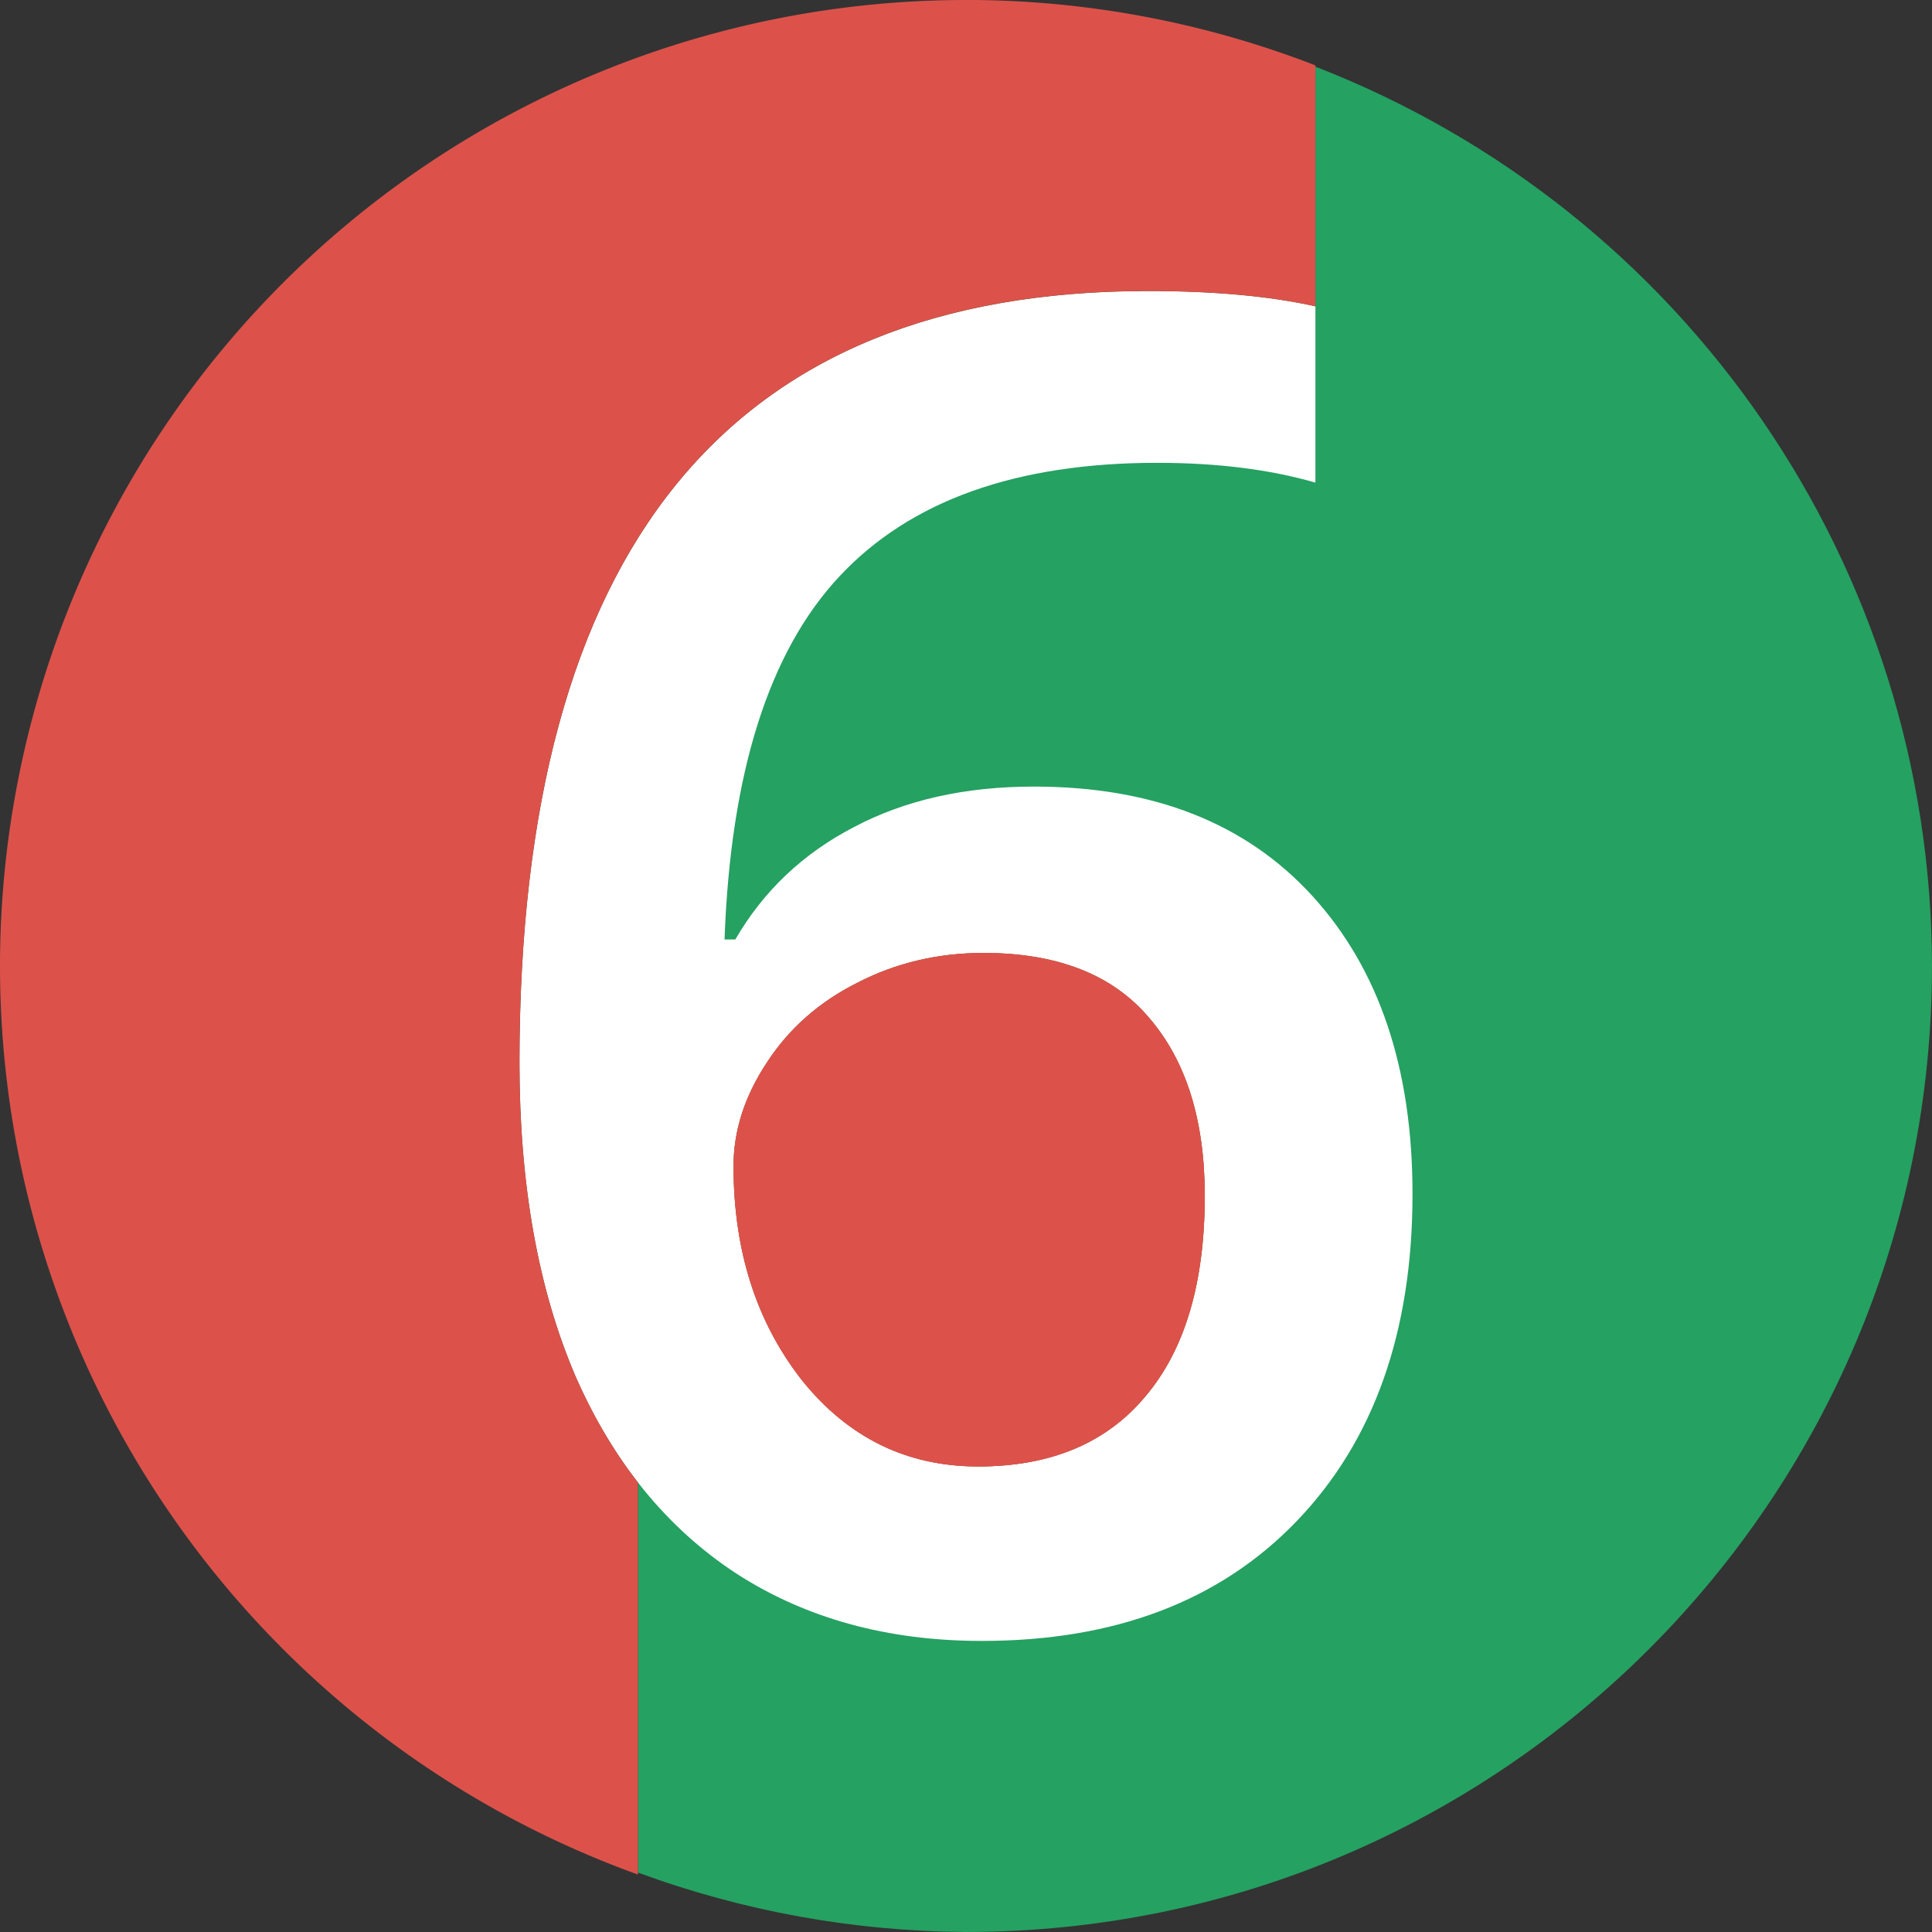 <?xml version="1.0" encoding="UTF-8" standalone="no"?>
<svg
   version="1.1"
   id="svg2"
   viewBox="0 0 106 106"
   height="106"
   width="106"
   xmlns="http://www.w3.org/2000/svg"
   xmlns:svg="http://www.w3.org/2000/svg"
   xmlns:rdf="http://www.w3.org/1999/02/22-rdf-syntax-ns#"
   xmlns:cc="http://creativecommons.org/ns#"
   xmlns:dc="http://purl.org/dc/elements/1.1/">
  <rect x="0" y="0" width="106" height="106" fill="#333333" stroke="none"/>
  <defs
     id="defs4" />
  <g
     transform="translate(-1690.994,-660.309)"
     id="layer1">
    <path
       id="circle1"
       style="fill:#25a162;fill-opacity:1;stroke-width:0.378"
       d="m 1763.164,663.967 v 13.15 c -2.5,-0.559 -5.559,-0.84 -9.178,-0.84 -22.993,0 -34.49,14.112 -34.49,42.336 0,6.678 1.019,12.4 3.058,17.17 0.96,2.193 2.106,4.148 3.439,5.861 v 21.404 c 5.766,2.122 11.856,3.225 18,3.26 29.271,0 53,-23.729 53,-53 -0.029,-21.848 -13.461,-41.439 -33.83,-49.342 z" />
    <path
       d="m 1719.496,718.613 q 0,-42.335 34.49,-42.335 5.428,0 9.178,0.839 v 9.671 q -3.75,-1.086 -8.684,-1.086 -11.595,0 -17.418,6.217 -5.822,6.217 -6.316,19.934 h 0.592 q 2.319,-3.997 6.513,-6.168 4.194,-2.22 9.868,-2.22 9.819,0 15.296,6.02 5.477,6.02 5.477,16.332 0,11.349 -6.365,17.96 -6.316,6.562 -17.27,6.562 -7.747,0 -13.47,-3.701 -5.724,-3.75 -8.832,-10.855 -3.059,-7.155 -3.059,-17.171 z m 25.164,22.154 q 5.97,0 9.178,-3.849 3.257,-3.849 3.257,-11.003 0,-6.217 -3.059,-9.77 -3.01,-3.553 -9.079,-3.553 -3.75,0 -6.908,1.628 -3.158,1.579 -4.984,4.391 -1.826,2.763 -1.826,5.674 0,6.957 3.75,11.743 3.799,4.737 9.671,4.737 z"
       id="text4"
       style="font-weight:600;font-size:101.052px;font-family:'Open Sans';-inkscape-font-specification:'Open Sans, Semi-Bold';text-align:center;text-anchor:middle;fill:#ffffff;stroke-width:0.722"
       aria-label="6" />
    <path
       id="rect1"
       style="fill:#dc524a;fill-opacity:1;stroke-width:39.699"
       d="m 1743.994,660.309 a 53,53 0 0 0 -53,52.98 53,53 0 0 0 0,0.019 53,53 0 0 0 0,0.019 53,53 0 0 0 35,49.83 v -21.514 c -1.333,-1.714 -2.48,-3.668 -3.439,-5.861 -2.039,-4.77 -3.058,-10.492 -3.058,-17.17 0,-28.224 11.497,-42.336 34.49,-42.336 3.618,0 6.678,0.281 9.178,0.84 v 8.191 0 -21.41 a 53,53 0 0 0 -19.172,-3.59 z" />
    <path
       id="path5"
       style="fill:#dc524a;fill-opacity:1;stroke-width:0.378"
       d="M 1744.957 712.594 C 1742.457 712.594 1740.154 713.136 1738.049 714.221 C 1735.943 715.274 1734.281 716.739 1733.064 718.614 C 1731.847 720.456 1731.24 722.347 1731.24 724.288 C 1731.24 728.926 1732.49 732.841 1734.99 736.032 C 1737.523 739.19 1740.745 740.768 1744.66 740.768 C 1748.64 740.768 1751.7 739.484 1753.838 736.919 C 1756.009 734.353 1757.093 730.686 1757.093 725.917 C 1757.093 721.772 1756.074 718.516 1754.035 716.147 C 1752.028 713.779 1749.003 712.594 1744.957 712.594 z " />
    <path
       id="path6"
       style="fill:#dc524a;fill-opacity:1;stroke-width:0.378"
       d="M 1744.957 712.594 C 1742.457 712.594 1740.154 713.136 1738.049 714.221 C 1735.943 715.274 1734.281 716.739 1733.064 718.614 C 1731.847 720.456 1731.24 722.347 1731.24 724.288 C 1731.24 728.926 1732.49 732.841 1734.99 736.032 C 1737.523 739.19 1740.745 740.768 1744.66 740.768 C 1748.64 740.768 1751.7 739.484 1753.838 736.919 C 1756.009 734.353 1757.093 730.686 1757.093 725.917 C 1757.093 721.772 1756.074 718.516 1754.035 716.147 C 1752.028 713.779 1749.003 712.594 1744.957 712.594 z " />
  </g>
</svg>
